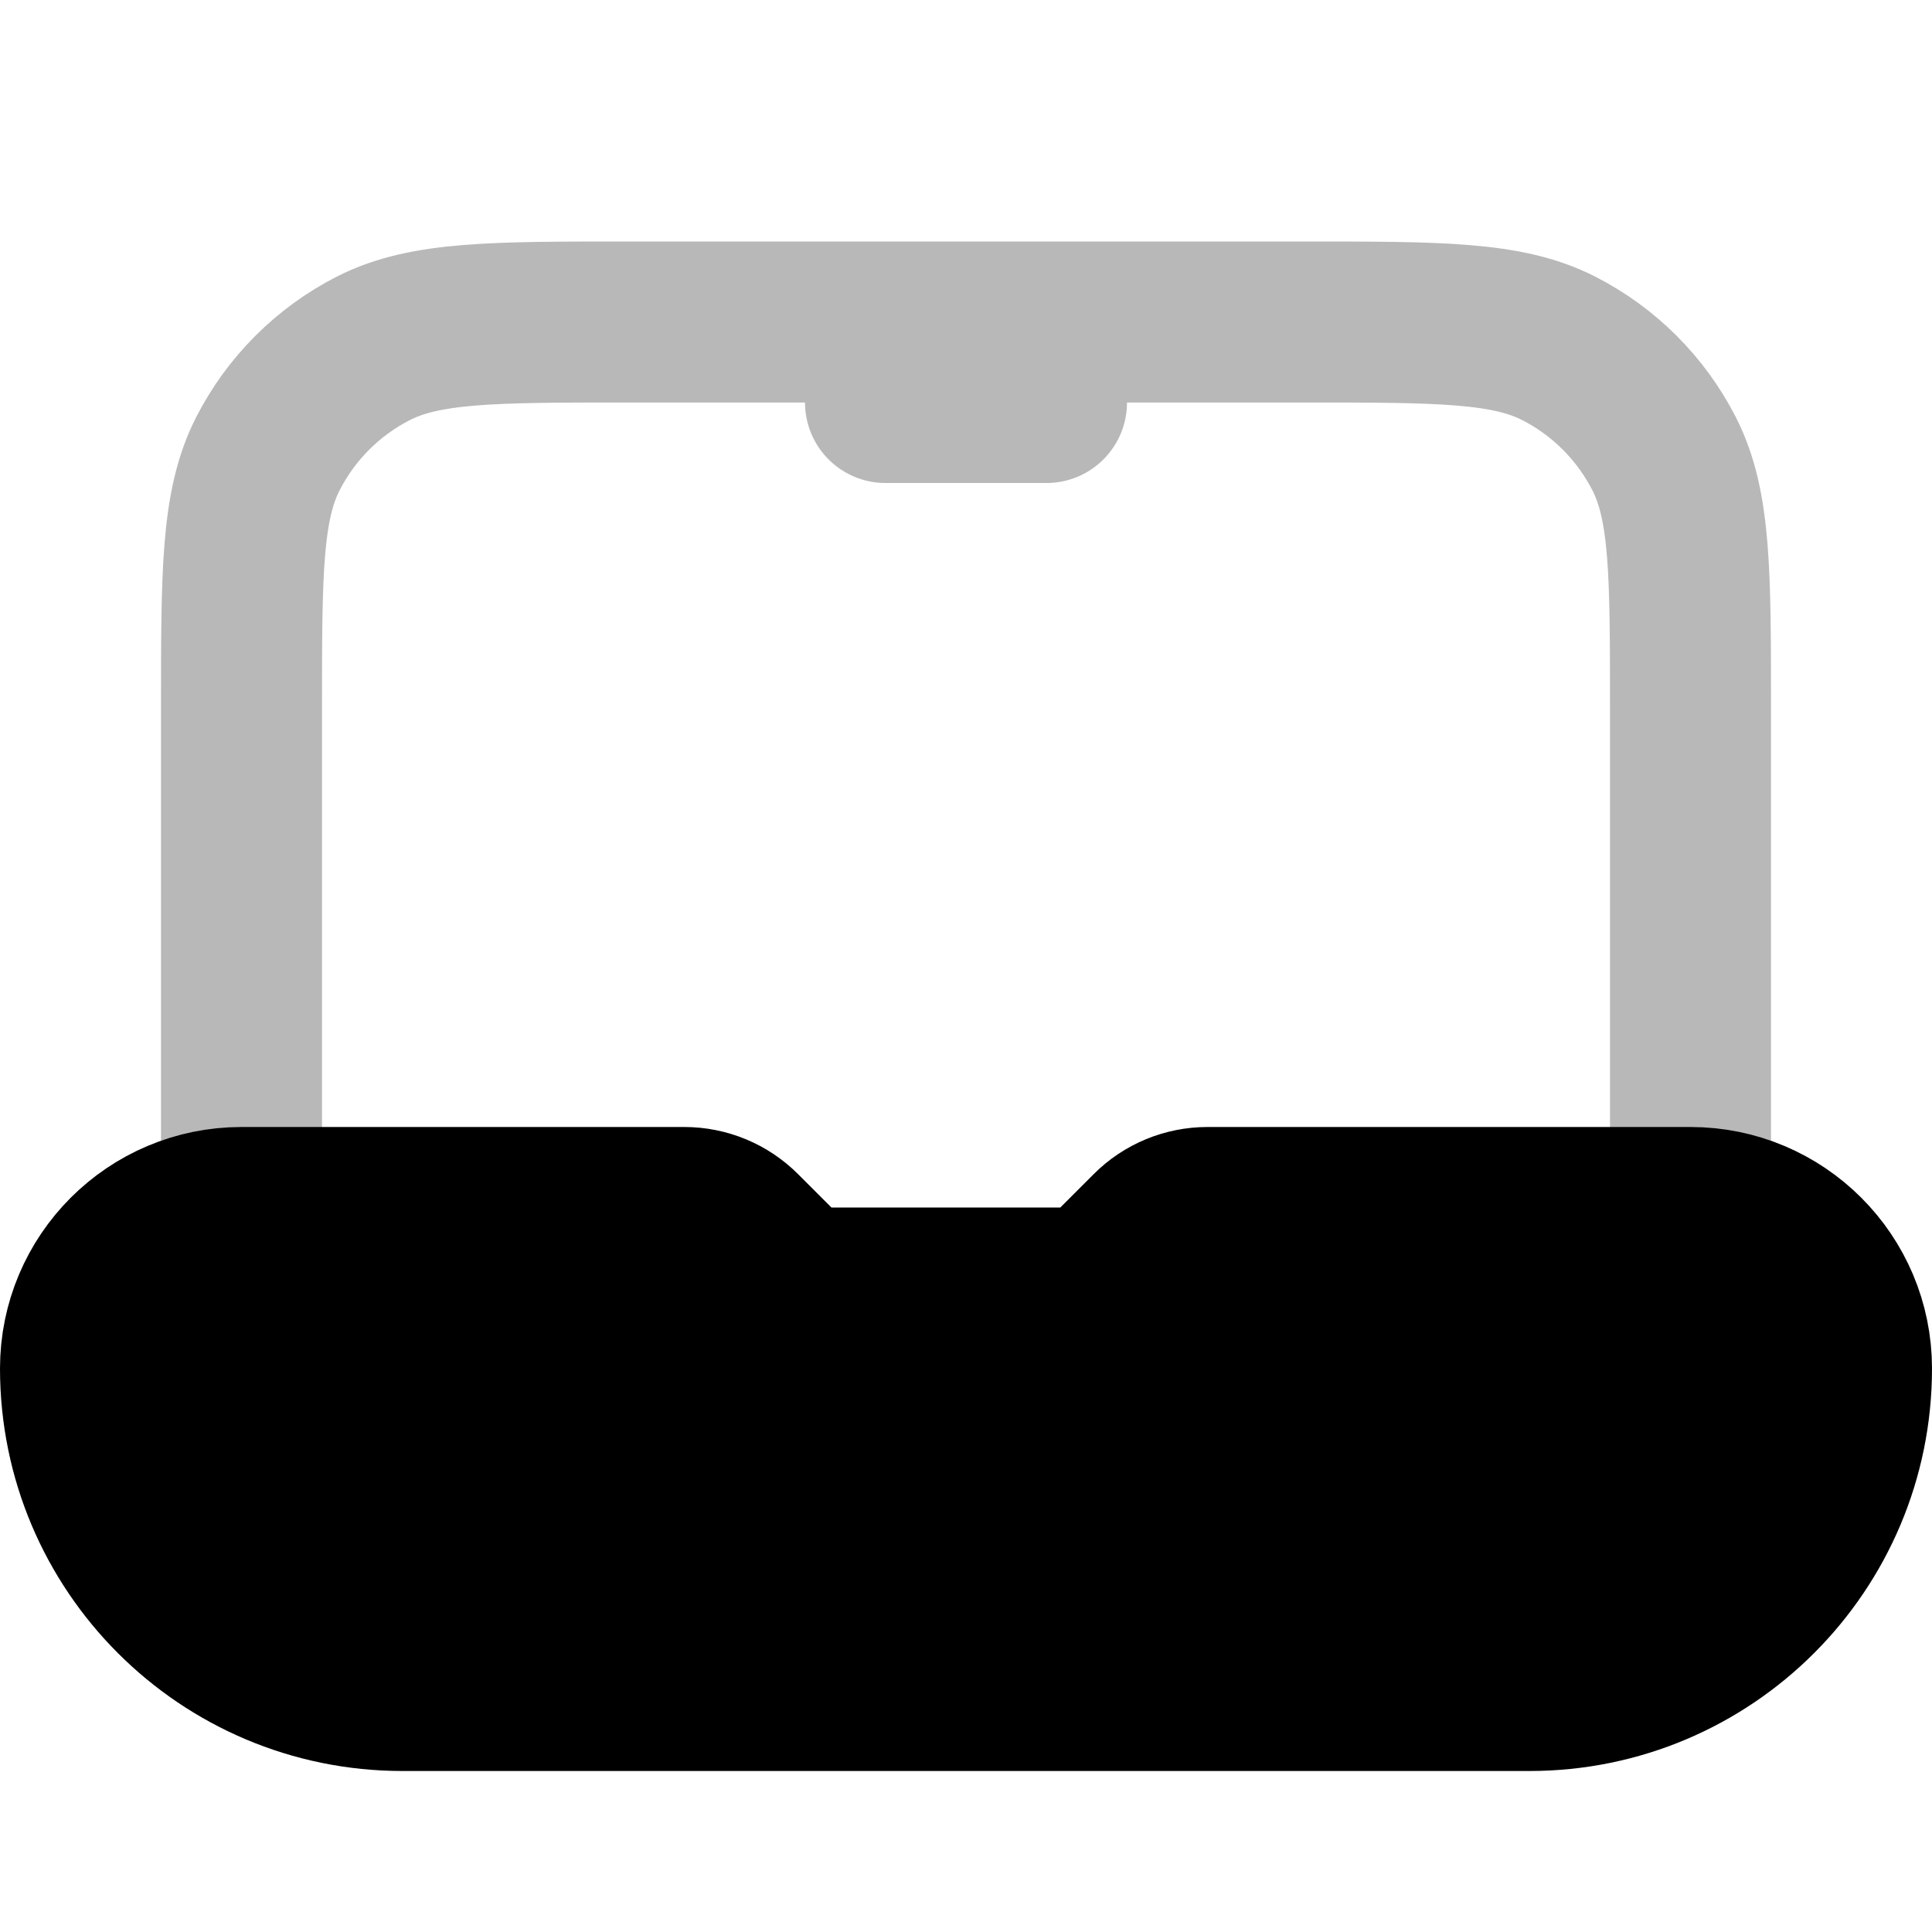 <svg
  xmlns="http://www.w3.org/2000/svg"
  width="24"
  height="24"
  viewBox="0 0 24 24"
  fill="none"
  stroke="currentColor"
  stroke-width="2"
  stroke-linecap="round"
  stroke-linejoin="round"
>
  <path d="M15 15C14.735 15 14.48 15.105 14.293 15.293L13.586 16H9.914L9.207 15.293C9.02 15.105 8.765 15 8.5 15H3C1.895 15 1 15.895 1 17C1 19.209 2.791 21 5 21L19 21C21.209 21 23 19.209 23 17C23 15.895 22.105 15 21 15L15 15Z" fill="currentColor"/>
  <path d="M21 16V8.8C21 7.12 21 6.28 20.673 5.638C20.385 5.074 19.927 4.615 19.362 4.327C18.72 4 17.88 4 16.2 4H7.8C6.12 4 5.28 4 4.638 4.327C4.074 4.615 3.615 5.074 3.327 5.638C3 6.28 3 7.12 3 8.8V16M13 4.007V5H11V4.007" stroke="currentColor" stroke-width="2" opacity="0.28"/>
</svg>